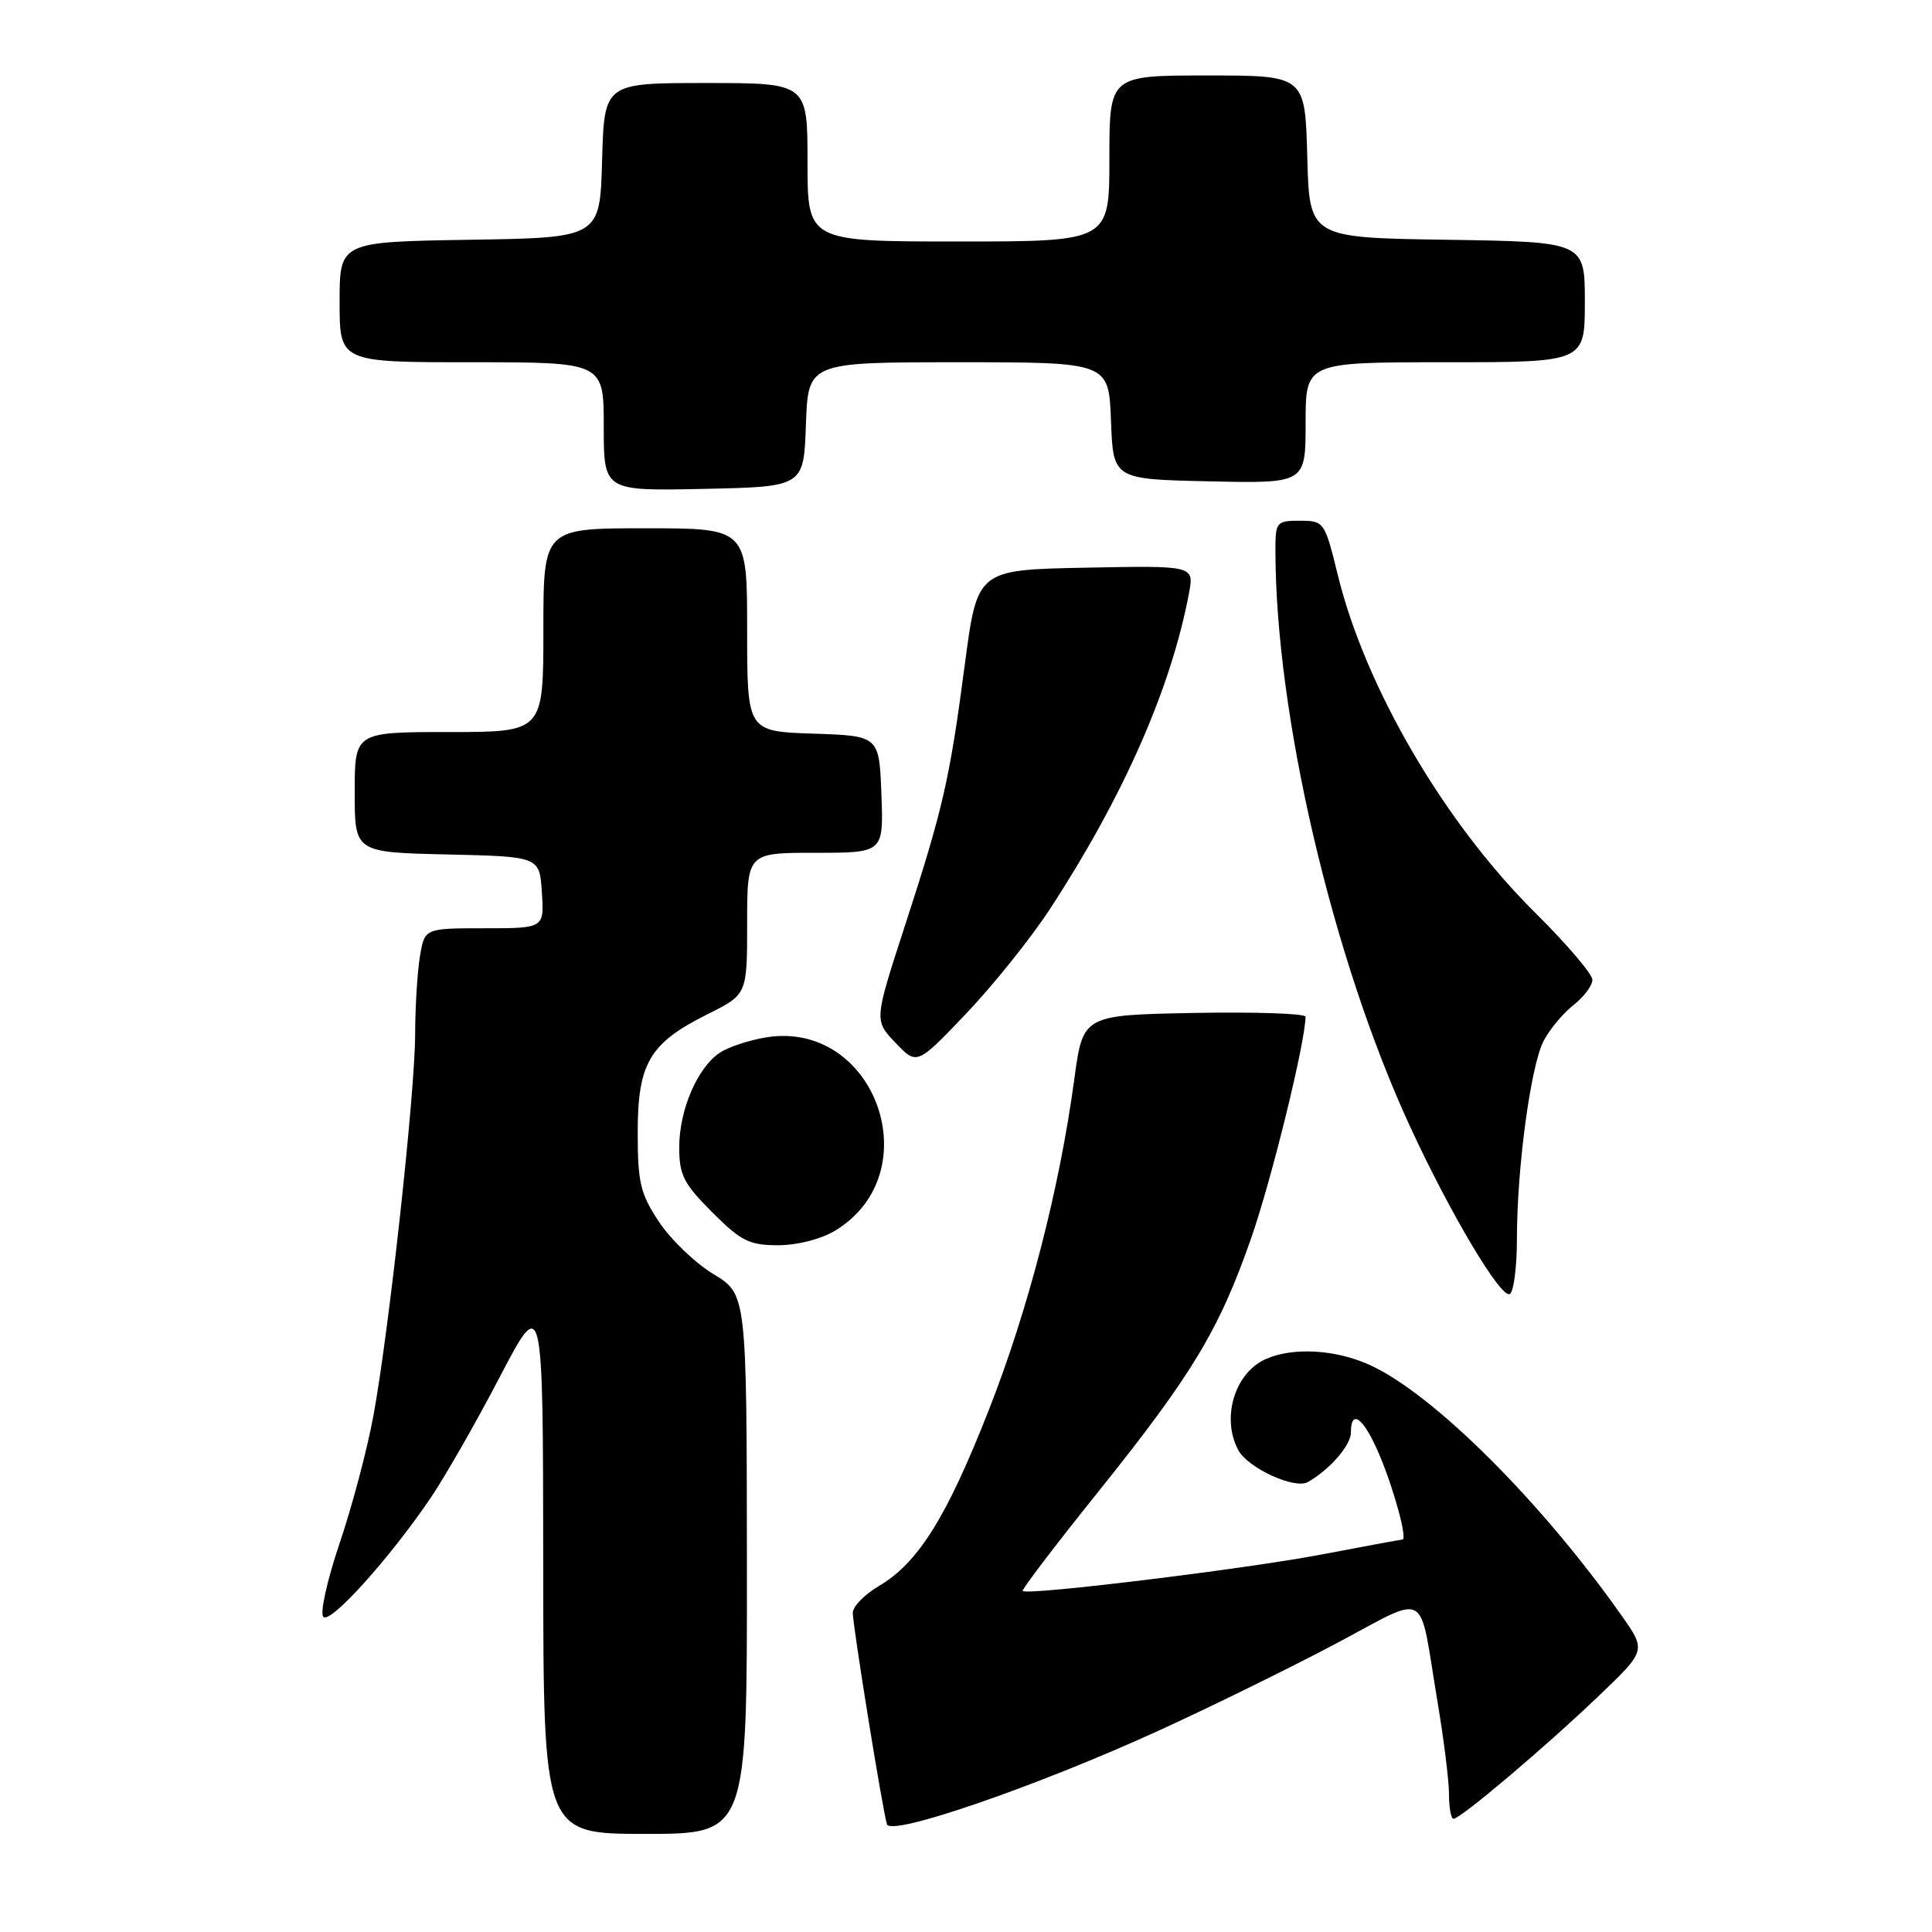<?xml version="1.0" encoding="UTF-8" standalone="no"?>
<!DOCTYPE svg PUBLIC "-//W3C//DTD SVG 1.1//EN" "http://www.w3.org/Graphics/SVG/1.1/DTD/svg11.dtd" >
<svg xmlns="http://www.w3.org/2000/svg" xmlns:xlink="http://www.w3.org/1999/xlink" version="1.1" viewBox="0 0 256 256">
 <g >
 <path fill="currentColor"
d=" M 98.97 207.25 C 98.94 171.50 98.94 171.50 94.54 168.83 C 92.12 167.36 88.87 164.25 87.32 161.90 C 84.85 158.18 84.50 156.71 84.50 150.07 C 84.50 140.88 86.07 138.22 93.75 134.39 C 99.00 131.77 99.00 131.77 99.00 122.38 C 99.00 113.00 99.00 113.00 108.04 113.00 C 117.08 113.00 117.08 113.00 116.79 105.25 C 116.50 97.50 116.50 97.50 107.75 97.21 C 99.00 96.92 99.00 96.92 99.00 83.46 C 99.00 70.00 99.00 70.00 85.50 70.00 C 72.00 70.00 72.00 70.00 72.00 83.50 C 72.00 97.00 72.00 97.00 59.50 97.00 C 47.00 97.00 47.00 97.00 47.00 104.97 C 47.00 112.94 47.00 112.94 59.25 113.22 C 71.50 113.50 71.50 113.50 71.80 118.25 C 72.11 123.00 72.11 123.00 64.19 123.00 C 56.26 123.00 56.26 123.00 55.64 126.75 C 55.30 128.81 55.02 133.43 55.01 137.00 C 55.00 144.76 51.56 176.23 49.49 187.54 C 48.68 191.97 46.66 199.59 45.00 204.49 C 43.33 209.44 42.37 213.77 42.85 214.25 C 43.79 215.19 51.62 206.50 57.05 198.50 C 58.92 195.75 63.04 188.55 66.20 182.50 C 71.95 171.50 71.95 171.50 71.98 207.25 C 72.00 243.00 72.00 243.00 85.50 243.00 C 99.00 243.00 99.00 243.00 98.97 207.25 Z  M 153.42 229.37 C 160.06 226.34 170.55 221.20 176.73 217.94 C 189.63 211.13 187.90 210.18 190.48 225.50 C 191.31 230.45 192.00 235.96 192.00 237.75 C 192.00 239.54 192.27 241.00 192.60 241.00 C 193.52 241.00 204.72 231.53 211.82 224.74 C 218.13 218.71 218.13 218.71 214.89 214.10 C 204.22 198.95 189.88 184.67 181.51 180.87 C 176.95 178.79 171.23 178.48 167.66 180.11 C 163.58 181.97 161.81 187.91 164.08 192.15 C 165.35 194.52 171.55 197.37 173.29 196.38 C 176.17 194.76 179.00 191.51 179.00 189.83 C 179.00 186.57 180.71 187.89 182.77 192.75 C 184.70 197.30 186.52 204.00 185.83 204.00 C 185.65 204.00 180.82 204.89 175.11 205.98 C 164.97 207.91 136.07 211.44 135.51 210.81 C 135.36 210.64 139.79 204.81 145.37 197.86 C 157.98 182.14 161.52 176.27 165.77 164.11 C 168.49 156.33 172.95 138.17 172.99 134.72 C 173.00 134.30 166.36 134.07 158.25 134.22 C 143.50 134.50 143.50 134.50 142.35 143.00 C 140.38 157.59 136.23 173.62 130.97 186.97 C 125.40 201.12 121.66 207.09 116.45 210.16 C 114.55 211.28 113.00 212.87 113.00 213.70 C 113.00 215.46 116.95 239.93 117.53 241.73 C 118.05 243.35 137.24 236.75 153.42 229.37 Z  M 201.00 164.16 C 201.00 154.79 202.82 141.24 204.53 137.94 C 205.32 136.42 207.09 134.28 208.48 133.19 C 209.87 132.10 211.00 130.59 211.00 129.83 C 211.00 129.07 207.60 125.09 203.45 120.97 C 191.43 109.07 180.94 91.15 177.28 76.25 C 175.53 69.11 175.45 69.01 172.25 69.00 C 169.14 69.00 169.00 69.17 169.00 72.89 C 169.00 94.67 176.56 127.03 186.86 149.31 C 192.19 160.87 198.93 172.16 200.06 171.46 C 200.58 171.14 201.00 167.86 201.00 164.16 Z  M 110.70 163.04 C 123.24 155.40 116.00 135.15 101.55 137.45 C 99.32 137.81 96.55 138.72 95.40 139.48 C 92.43 141.42 90.00 147.07 90.00 152.03 C 90.00 155.69 90.59 156.85 94.37 160.63 C 98.20 164.46 99.28 165.00 103.12 165.00 C 105.70 164.99 108.82 164.19 110.70 163.04 Z  M 139.09 120.50 C 148.85 105.57 155.18 91.19 157.55 78.59 C 158.23 74.94 158.23 74.94 143.87 75.22 C 129.50 75.50 129.50 75.50 127.85 88.00 C 125.82 103.40 124.96 107.13 119.87 122.78 C 115.83 135.21 115.83 135.21 118.66 138.18 C 121.50 141.15 121.50 141.15 128.00 134.33 C 131.58 130.57 136.57 124.35 139.09 120.50 Z  M 106.79 56.25 C 107.08 48.00 107.08 48.00 127.00 48.00 C 146.92 48.00 146.92 48.00 147.21 55.75 C 147.50 63.50 147.50 63.50 160.25 63.78 C 173.00 64.06 173.00 64.06 173.00 56.03 C 173.00 48.00 173.00 48.00 191.50 48.00 C 210.00 48.00 210.00 48.00 210.00 40.02 C 210.00 32.05 210.00 32.05 191.75 31.77 C 173.50 31.50 173.50 31.50 173.22 20.75 C 172.93 10.00 172.93 10.00 159.97 10.00 C 147.00 10.00 147.00 10.00 147.00 21.00 C 147.00 32.00 147.00 32.00 127.00 32.00 C 107.00 32.00 107.00 32.00 107.00 21.50 C 107.00 11.00 107.00 11.00 93.53 11.00 C 80.07 11.00 80.07 11.00 79.78 21.25 C 79.50 31.50 79.50 31.50 62.25 31.77 C 45.00 32.05 45.00 32.05 45.00 40.02 C 45.00 48.00 45.00 48.00 62.50 48.00 C 80.00 48.00 80.00 48.00 80.00 56.53 C 80.00 65.06 80.00 65.06 93.25 64.78 C 106.50 64.50 106.50 64.50 106.79 56.25 Z "/>
</g>
</svg>